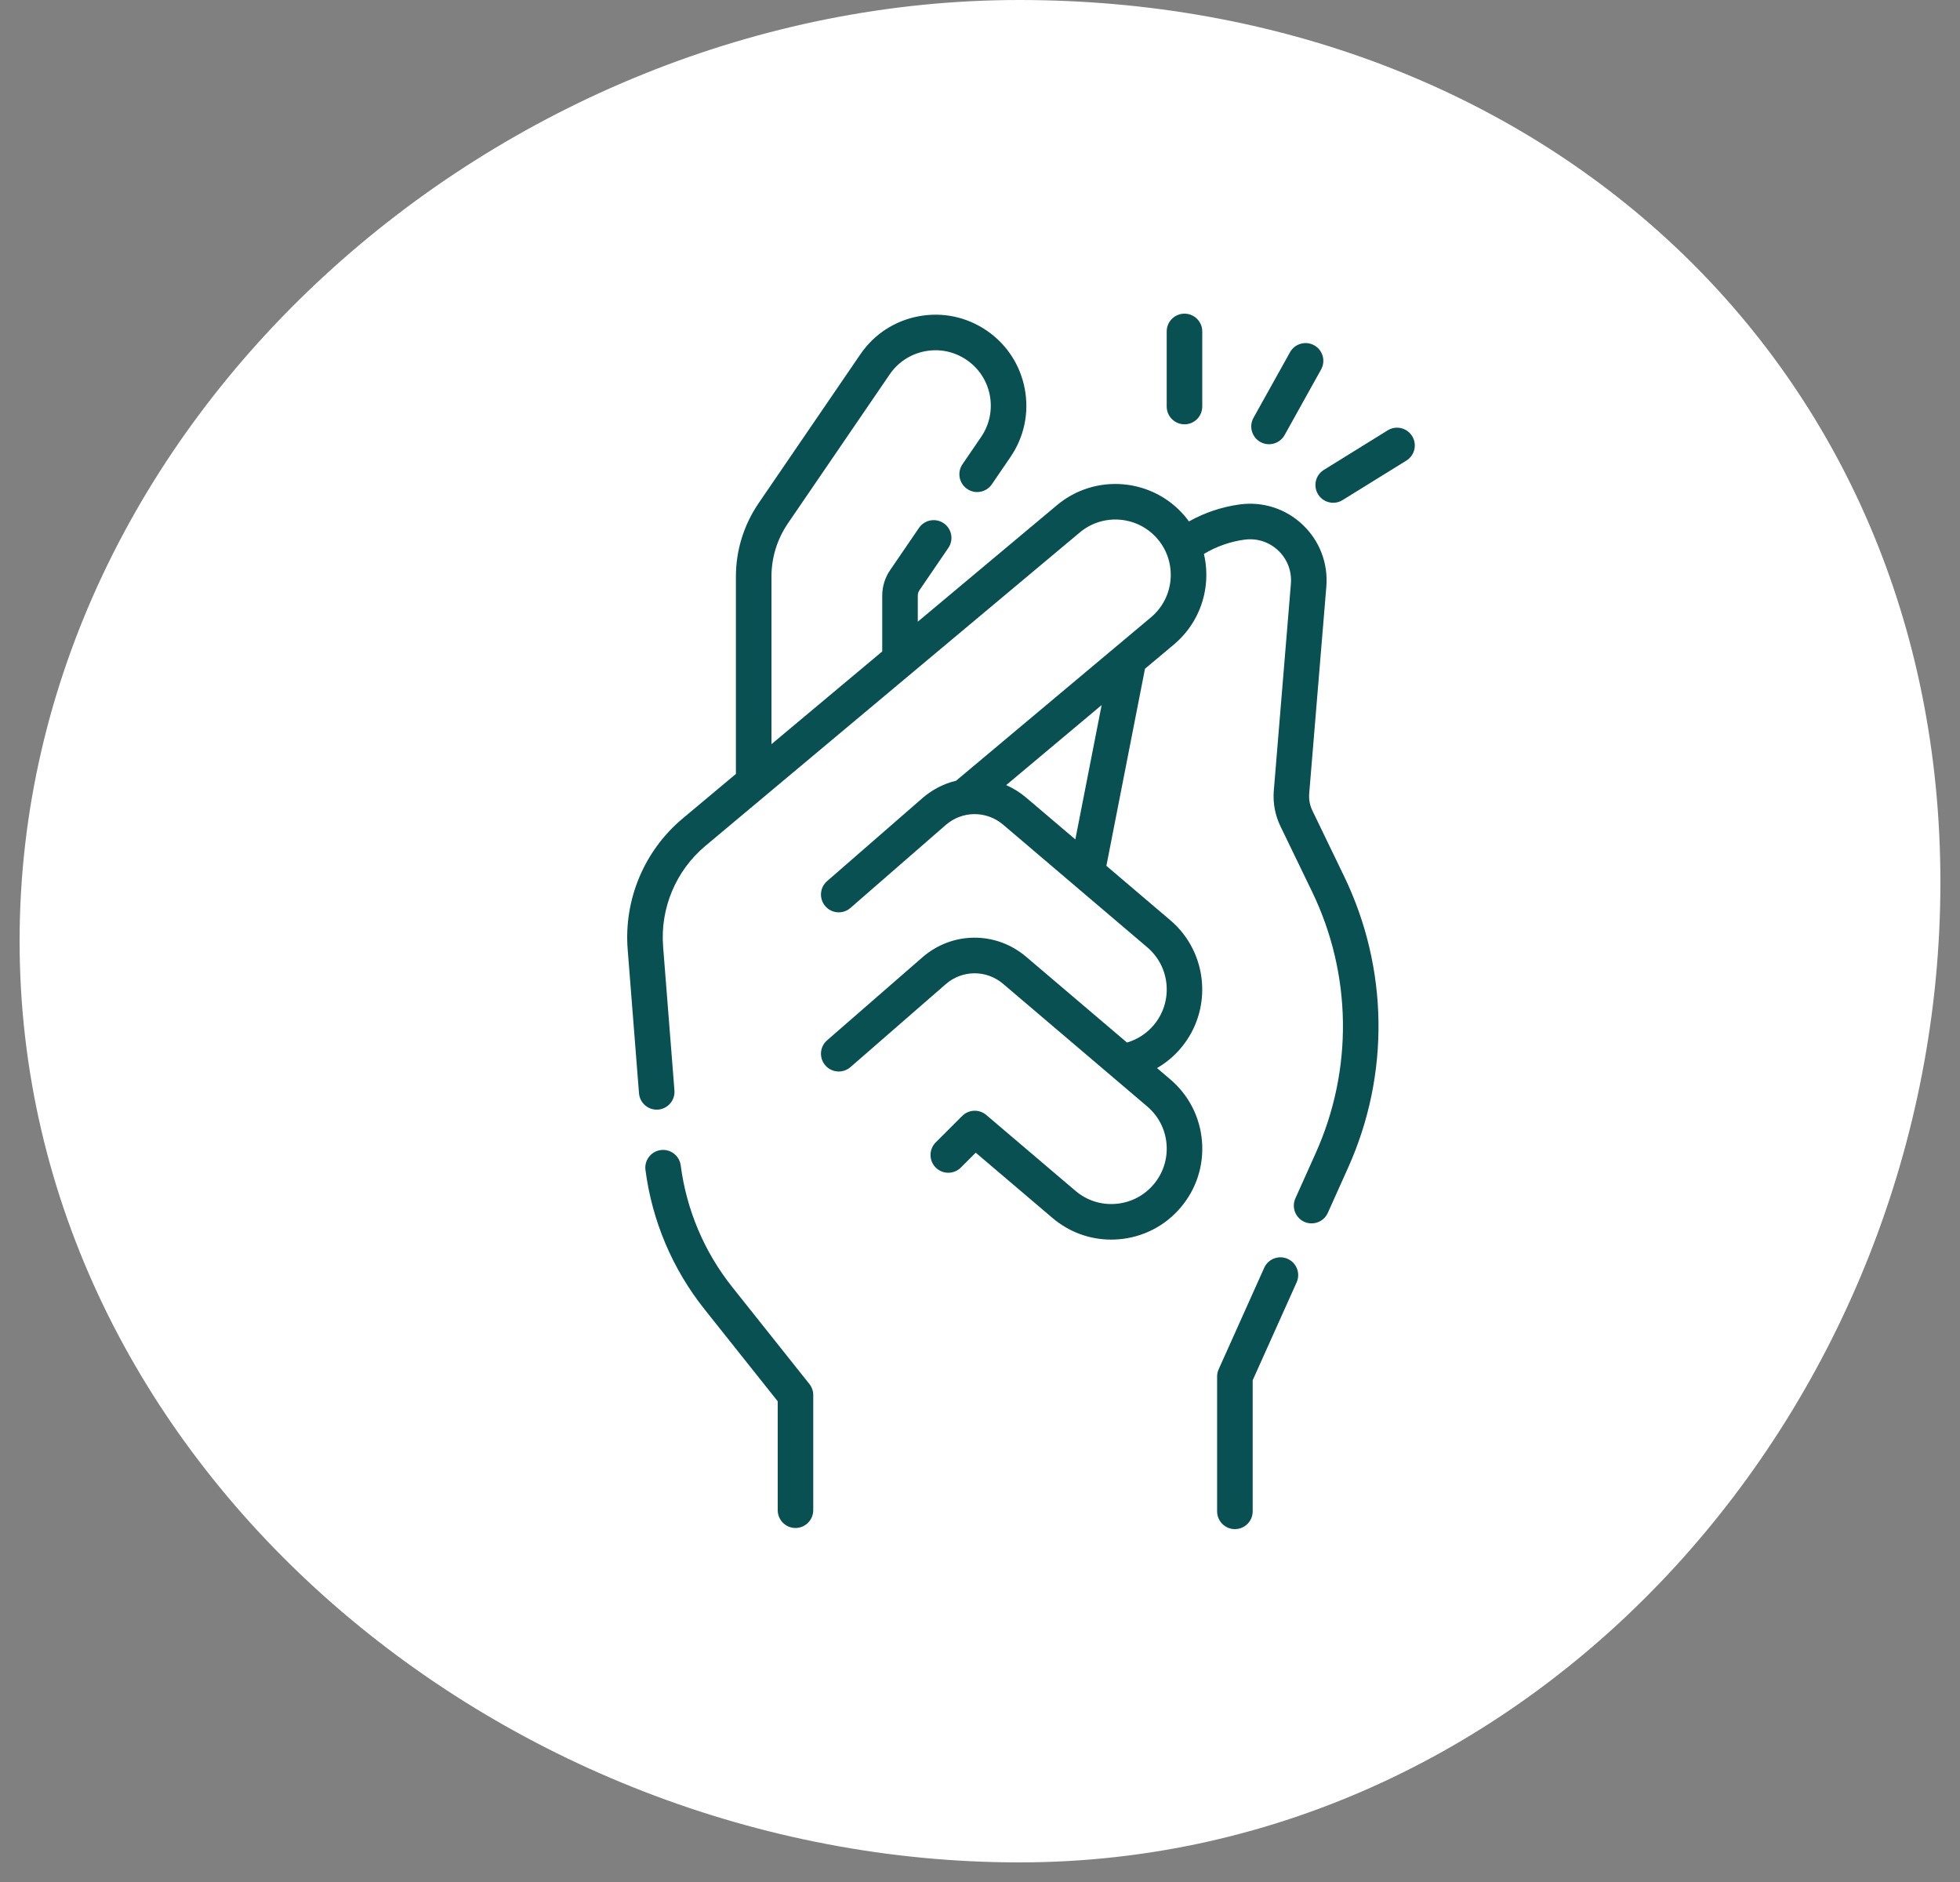 <svg width="50" height="48" viewBox="0 0 50 48" fill="none" xmlns="http://www.w3.org/2000/svg">
<rect x="0" y="0" width="50" height="48" fill="#808080" stroke="none"/>
<path d="M49.5 22.5C49.5 35.755 39.255 47.5 26 47.5C12.745 47.5 0.5 37.255 0.5 24C0.5 10.745 12.745 0 26 0C39.255 0 49.5 9.245 49.5 22.5Z" fill="white"/>
<path d="M33.48 20.676C33.414 20.541 33.386 20.389 33.398 20.239L33.835 14.963C33.884 14.369 33.664 13.793 33.231 13.383C32.799 12.973 32.212 12.785 31.622 12.866C31.168 12.928 30.729 13.076 30.33 13.299C30.299 13.256 30.267 13.214 30.232 13.172C29.41 12.192 27.944 12.063 26.964 12.884L23.413 15.856V15.191C23.413 15.142 23.428 15.094 23.456 15.053L24.192 13.975C24.334 13.768 24.281 13.486 24.074 13.345C23.867 13.204 23.585 13.257 23.444 13.463L22.707 14.541C22.576 14.733 22.506 14.958 22.506 15.191V16.615L19.68 18.98V14.709C19.68 14.22 19.826 13.749 20.102 13.345L22.696 9.549C22.909 9.238 23.23 9.028 23.601 8.958C23.972 8.888 24.348 8.967 24.659 9.18C24.971 9.393 25.181 9.714 25.251 10.085C25.32 10.456 25.242 10.832 25.029 11.144L24.553 11.84C24.412 12.047 24.465 12.329 24.672 12.47C24.878 12.612 25.16 12.559 25.302 12.352L25.778 11.655C26.127 11.144 26.257 10.527 26.142 9.918C26.027 9.309 25.683 8.781 25.171 8.431C24.659 8.082 24.042 7.952 23.433 8.067C22.824 8.181 22.296 8.526 21.947 9.038L19.353 12.833C18.974 13.389 18.773 14.037 18.773 14.709V19.739L17.413 20.877C16.436 21.695 15.912 22.942 16.012 24.213L16.301 27.883C16.32 28.121 16.518 28.301 16.752 28.301C16.764 28.301 16.776 28.301 16.788 28.3C17.038 28.28 17.225 28.062 17.205 27.812L16.916 24.142C16.839 23.163 17.243 22.203 17.996 21.573L27.546 13.58C28.143 13.079 29.036 13.158 29.537 13.755C30.037 14.352 29.959 15.245 29.361 15.745L24.39 19.912C24.081 19.986 23.785 20.135 23.529 20.358L21.099 22.473C20.91 22.637 20.89 22.924 21.055 23.113C21.219 23.302 21.506 23.322 21.695 23.157L24.125 21.042C24.547 20.674 25.164 20.671 25.591 21.034L29.266 24.16C29.553 24.404 29.729 24.746 29.759 25.122C29.789 25.498 29.671 25.864 29.427 26.151C29.248 26.361 29.012 26.513 28.75 26.59L26.178 24.403C25.407 23.747 24.293 23.753 23.529 24.418L21.099 26.533C20.91 26.698 20.89 26.984 21.055 27.173C21.219 27.362 21.506 27.381 21.695 27.217L24.125 25.102C24.547 24.734 25.164 24.73 25.591 25.094L29.266 28.22C29.553 28.464 29.729 28.806 29.759 29.182C29.789 29.558 29.671 29.924 29.427 30.211C29.182 30.499 28.84 30.674 28.464 30.704C28.088 30.735 27.723 30.617 27.435 30.372L25.16 28.437C24.98 28.284 24.713 28.295 24.546 28.462L23.87 29.137C23.694 29.314 23.694 29.601 23.87 29.778C24.048 29.955 24.335 29.955 24.512 29.778L24.891 29.399L26.848 31.063C27.271 31.423 27.797 31.616 28.347 31.616C28.41 31.616 28.474 31.613 28.537 31.608C29.155 31.558 29.716 31.271 30.118 30.799C30.519 30.327 30.713 29.727 30.663 29.109C30.613 28.491 30.326 27.93 29.854 27.529L29.516 27.241C29.741 27.11 29.946 26.941 30.118 26.739C30.946 25.765 30.828 24.297 29.854 23.469L28.224 22.083L29.209 17.056L29.944 16.44C30.419 16.042 30.71 15.483 30.765 14.866C30.787 14.615 30.768 14.366 30.712 14.128C31.027 13.939 31.38 13.814 31.745 13.764C32.062 13.72 32.376 13.822 32.608 14.041C32.84 14.261 32.957 14.569 32.931 14.888L32.495 20.164C32.469 20.476 32.527 20.789 32.663 21.071L33.471 22.741C34.488 24.845 34.522 27.275 33.565 29.407L33.046 30.563C32.943 30.792 33.045 31.06 33.274 31.163C33.334 31.19 33.397 31.202 33.459 31.202C33.632 31.202 33.798 31.103 33.873 30.934L34.392 29.778C35.46 27.401 35.421 24.692 34.287 22.346L33.48 20.676ZM27.432 21.409L26.178 20.343C26.02 20.209 25.848 20.103 25.668 20.024L28.103 17.983L27.432 21.409Z" fill="#095052"/>
<path d="M32.849 32.107C32.621 32.005 32.352 32.107 32.25 32.335L31.089 34.922C31.062 34.98 31.049 35.043 31.049 35.107V38.547C31.049 38.797 31.252 39 31.502 39C31.753 39 31.956 38.797 31.956 38.547V35.204L33.077 32.707C33.18 32.478 33.078 32.21 32.849 32.107Z" fill="#095052"/>
<path d="M30.217 10.822C30.467 10.822 30.67 10.619 30.67 10.368V8.453C30.67 8.203 30.467 8 30.217 8C29.966 8 29.763 8.203 29.763 8.453V10.368C29.763 10.619 29.966 10.822 30.217 10.822Z" fill="#095052"/>
<path d="M32.153 11.273C32.223 11.312 32.298 11.33 32.373 11.33C32.532 11.33 32.687 11.246 32.77 11.097L33.701 9.424C33.823 9.205 33.745 8.929 33.526 8.807C33.307 8.686 33.031 8.764 32.909 8.983L31.977 10.656C31.855 10.875 31.934 11.151 32.153 11.273Z" fill="#095052"/>
<path d="M36.024 11.123C35.892 10.91 35.612 10.844 35.4 10.976L33.771 11.985C33.559 12.116 33.493 12.396 33.625 12.609C33.71 12.747 33.859 12.823 34.011 12.823C34.092 12.823 34.175 12.802 34.249 12.755L35.877 11.747C36.09 11.615 36.156 11.336 36.024 11.123Z" fill="#095052"/>
<path d="M18.678 32.824C17.967 31.931 17.513 30.858 17.365 29.723C17.333 29.475 17.105 29.3 16.857 29.332C16.608 29.364 16.433 29.592 16.466 29.84C16.635 31.139 17.155 32.366 17.969 33.389L19.84 35.74V38.517C19.84 38.767 20.043 38.971 20.293 38.971C20.543 38.971 20.746 38.767 20.746 38.517V35.582C20.746 35.479 20.712 35.38 20.648 35.299L18.678 32.824Z" fill="#095052"/>
</svg>
